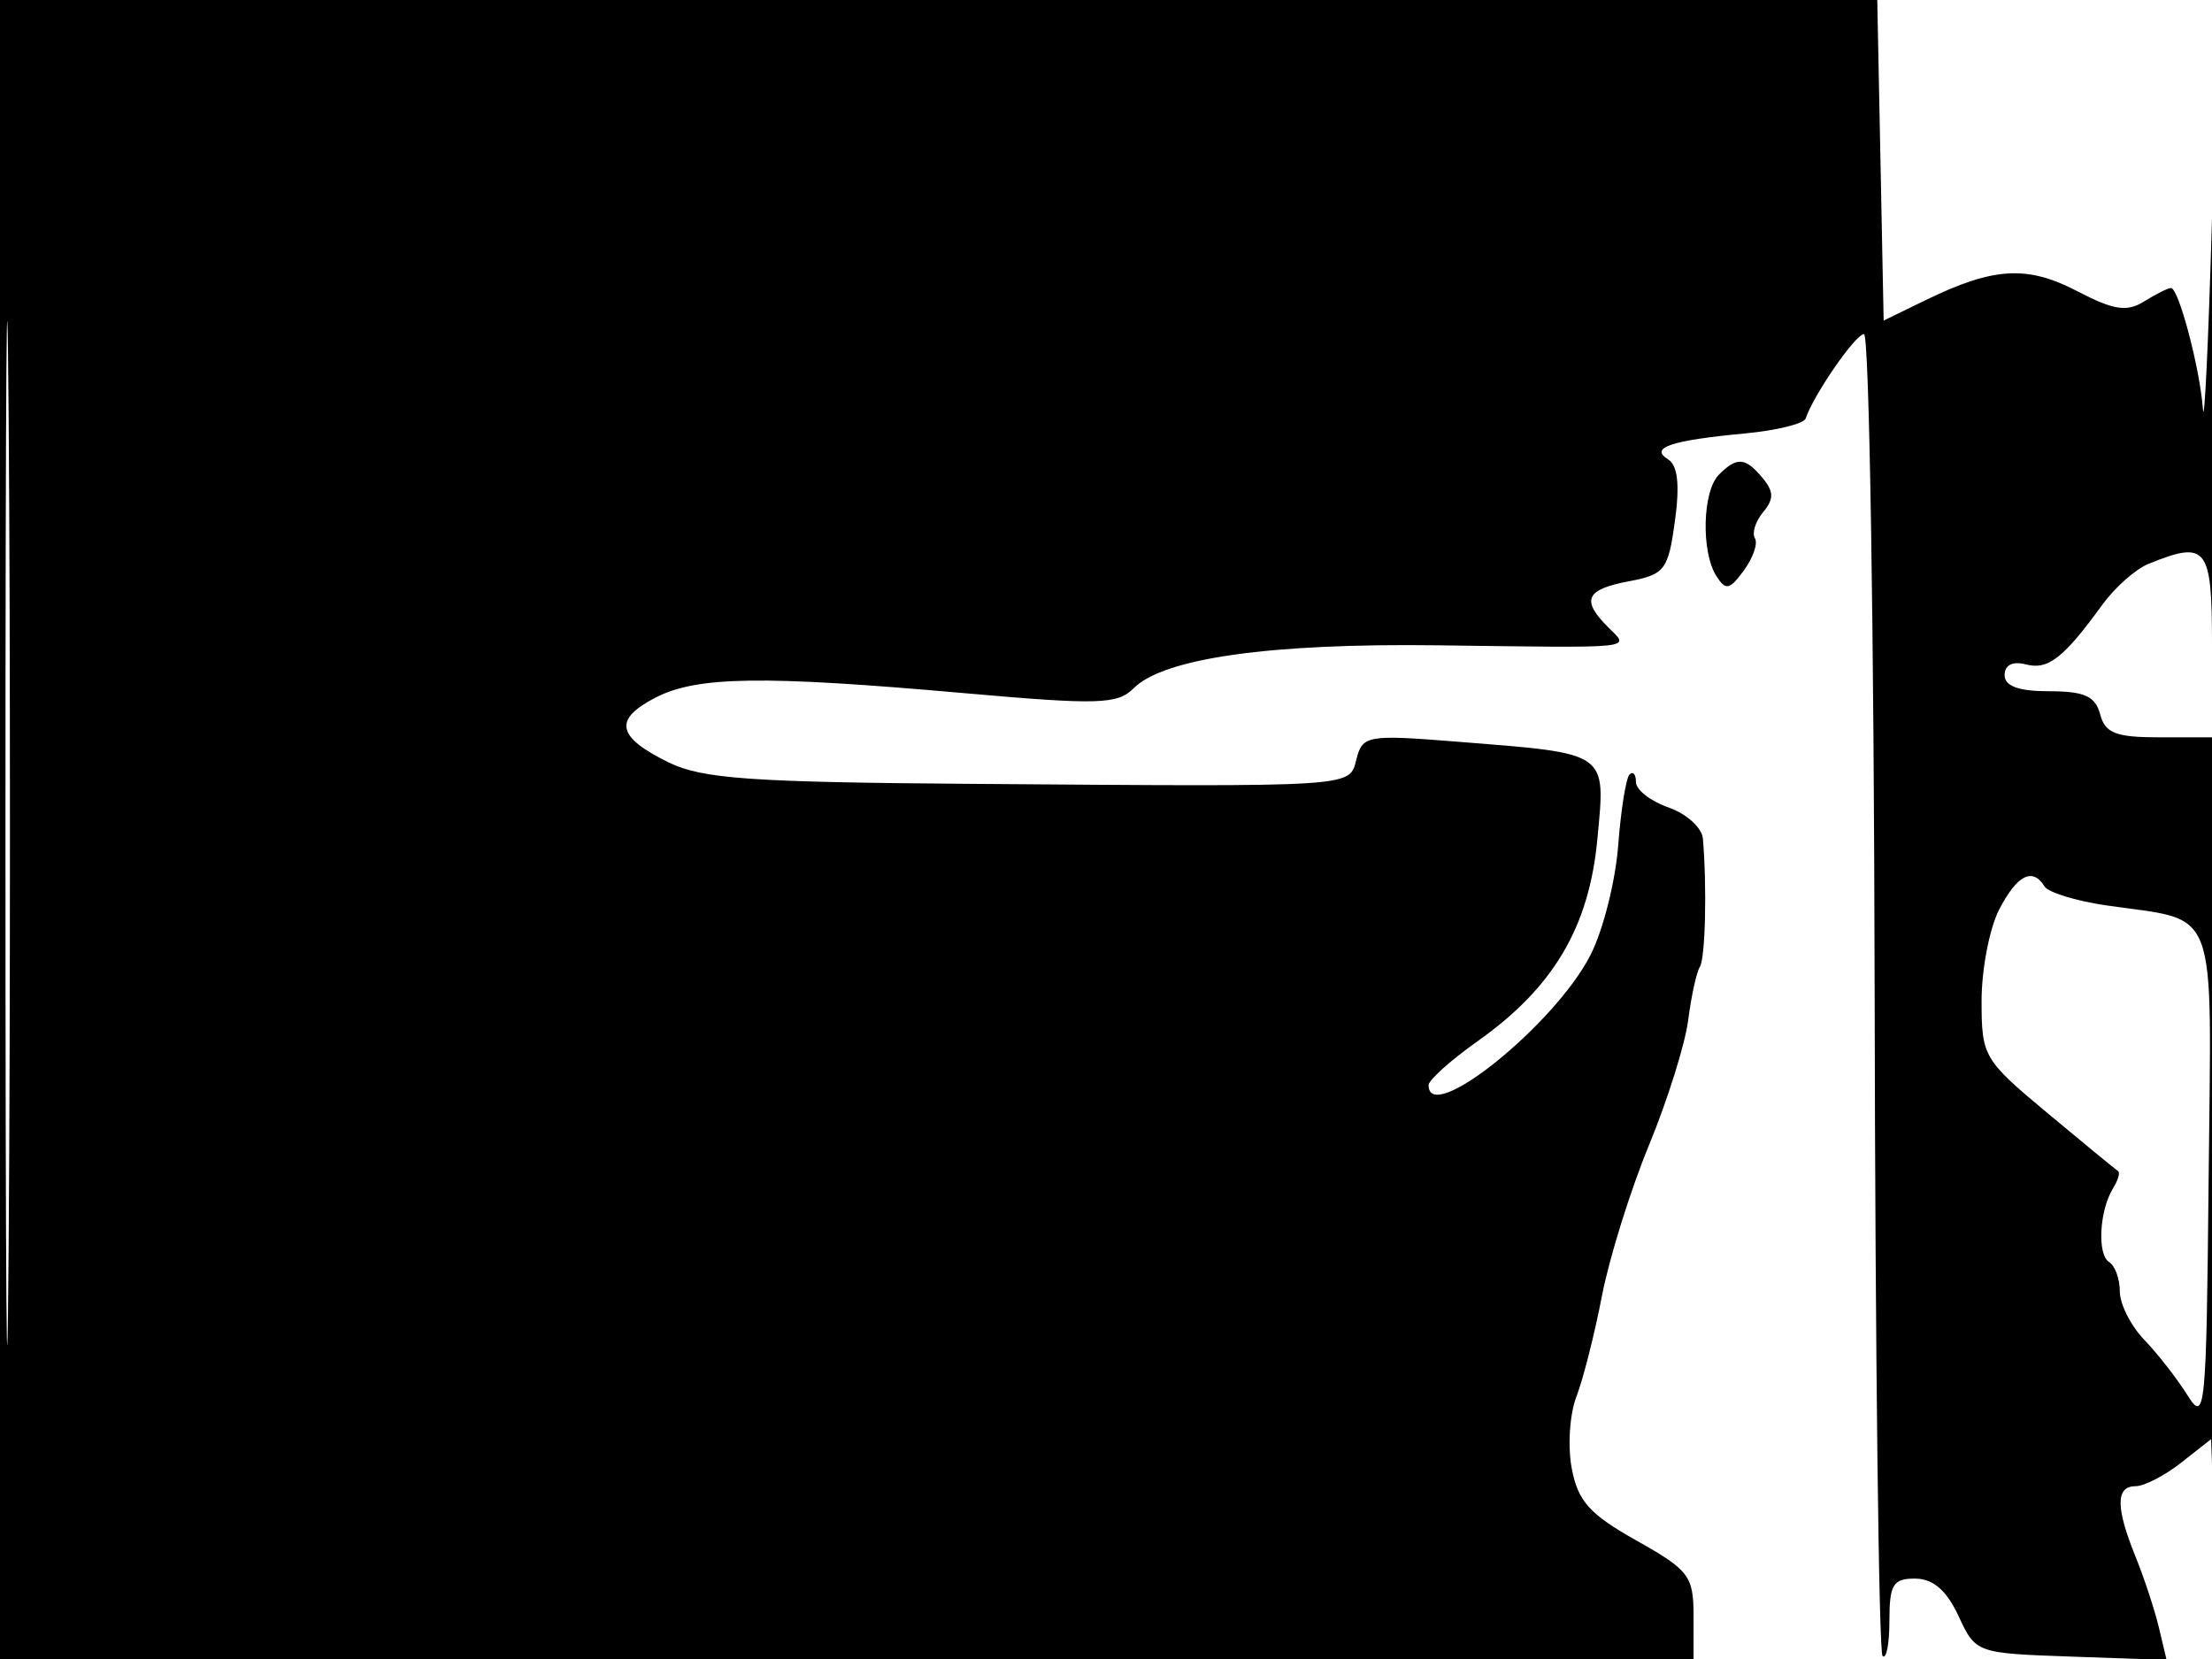 <svg xmlns="http://www.w3.org/2000/svg" width="192" height="144" viewBox="0 0 192 144" version="1.1">
	<path d="M 0 72 L 0 144 73.500 144 L 147 144 146.999 140.250 C 146.998 136.795, 146.607 136.280, 142.038 133.714 C 137.967 131.428, 136.960 130.304, 136.424 127.447 C 136.065 125.533, 136.247 122.737, 136.829 121.233 C 137.411 119.730, 138.407 115.800, 139.044 112.500 C 139.680 109.200, 141.517 103.312, 143.125 99.415 C 144.733 95.518, 146.267 90.632, 146.532 88.557 C 146.798 86.482, 147.253 84.400, 147.543 83.930 C 148.024 83.153, 148.170 77.050, 147.811 72.790 C 147.732 71.849, 146.392 70.635, 144.833 70.092 C 143.275 69.549, 142 68.556, 142 67.885 C 142 67.215, 141.749 66.918, 141.442 67.225 C 141.135 67.532, 140.691 70.312, 140.456 73.403 C 140.221 76.494, 139.141 80.763, 138.056 82.890 C 134.961 88.957, 124 97.771, 124 94.193 C 124 93.748, 125.913 92.032, 128.250 90.379 C 134.835 85.721, 137.937 80.484, 138.653 72.815 C 139.366 65.180, 139.727 65.428, 126.402 64.371 C 118.709 63.760, 118.276 63.835, 117.746 65.864 C 117.094 68.357, 118.116 68.292, 84 68.036 C 65.175 67.896, 60.937 67.593, 58.054 66.184 C 53.525 63.970, 53.211 62.459, 56.887 60.559 C 60.491 58.695, 66.134 58.611, 83.659 60.161 C 95.363 61.196, 96.995 61.148, 98.410 59.733 C 101.017 57.126, 110.268 55.822, 124.810 56.013 C 142.379 56.243, 141.482 56.339, 139.571 54.429 C 137.222 52.079, 137.640 51.158, 141.376 50.457 C 144.503 49.871, 144.799 49.484, 145.383 45.225 C 145.815 42.073, 145.626 40.387, 144.785 39.867 C 143.149 38.856, 145.013 38.230, 151.475 37.621 C 154.211 37.363, 156.575 36.780, 156.729 36.326 C 157.436 34.235, 161.057 29, 161.796 29 C 162.250 29, 162.665 54.683, 162.717 86.073 C 162.769 117.463, 163.079 143.413, 163.406 143.739 C 163.733 144.066, 164 142.683, 164 140.667 C 164 137.524, 164.322 137.003, 166.250 137.022 C 167.798 137.037, 168.968 138.051, 170 140.272 C 171.494 143.488, 171.532 143.501, 179.779 143.791 L 188.059 144.082 187.396 141.291 C 187.032 139.756, 186.119 136.983, 185.367 135.128 C 183.634 130.854, 183.634 129, 185.365 129 C 186.116 129, 187.899 128.081, 189.327 126.957 L 191.924 124.915 192.254 134.207 C 192.436 139.318, 192.581 111.100, 192.575 71.500 C 192.570 31.900, 192.311 8.275, 192 19 C 191.689 29.725, 191.334 37.150, 191.212 35.500 C 190.949 31.967, 189.110 25, 188.439 25 C 188.183 25, 187.134 25.524, 186.108 26.164 C 184.610 27.100, 183.467 26.924, 180.294 25.270 C 175.957 23.010, 173.036 23.183, 167.149 26.048 L 163.500 27.825 163.223 13.912 L 162.945 -0 81.473 -0 L 0 0 0 72 M 0.474 72.500 C 0.474 112.100, 0.598 128.154, 0.750 108.176 C 0.901 88.198, 0.901 55.798, 0.750 36.176 C 0.598 16.554, 0.474 32.900, 0.474 72.500 M 149.200 41.200 C 147.774 42.626, 147.640 47.883, 148.976 49.995 C 149.787 51.278, 150.127 51.208, 151.372 49.506 C 152.170 48.415, 152.599 47.160, 152.325 46.717 C 152.052 46.275, 152.372 45.257, 153.036 44.456 C 153.983 43.316, 153.975 42.675, 153 41.500 C 151.495 39.686, 150.771 39.629, 149.200 41.200 M 186.477 48.947 C 185.365 49.398, 183.565 50.994, 182.477 52.494 C 179.126 57.116, 177.773 58.174, 175.851 57.671 C 174.698 57.370, 174 57.717, 174 58.594 C 174 59.561, 175.213 60, 177.883 60 C 180.926 60, 181.880 60.433, 182.290 62 C 182.717 63.634, 183.654 64, 187.406 64 L 192 64 192 56 C 192 47.433, 191.569 46.882, 186.477 48.947 M 173.526 78.950 C 172.687 80.573, 172 84.138, 172 86.873 C 172 91.704, 172.164 91.982, 177.750 96.641 C 180.912 99.279, 183.658 101.533, 183.850 101.652 C 184.043 101.770, 183.846 102.440, 183.413 103.141 C 182.223 105.066, 182.018 108.893, 183.070 109.543 C 183.581 109.859, 184 111.010, 184 112.101 C 184 113.191, 184.954 115.077, 186.120 116.292 C 187.287 117.506, 188.974 119.671, 189.870 121.103 C 191.410 123.562, 191.511 122.527, 191.708 102.312 C 191.945 77.995, 192.714 80.038, 182.773 78.579 C 180.174 78.197, 177.785 77.460, 177.464 76.942 C 176.423 75.257, 175.082 75.941, 173.526 78.950" stroke="none" fill="black" fill-rule="evenodd"/>
</svg>